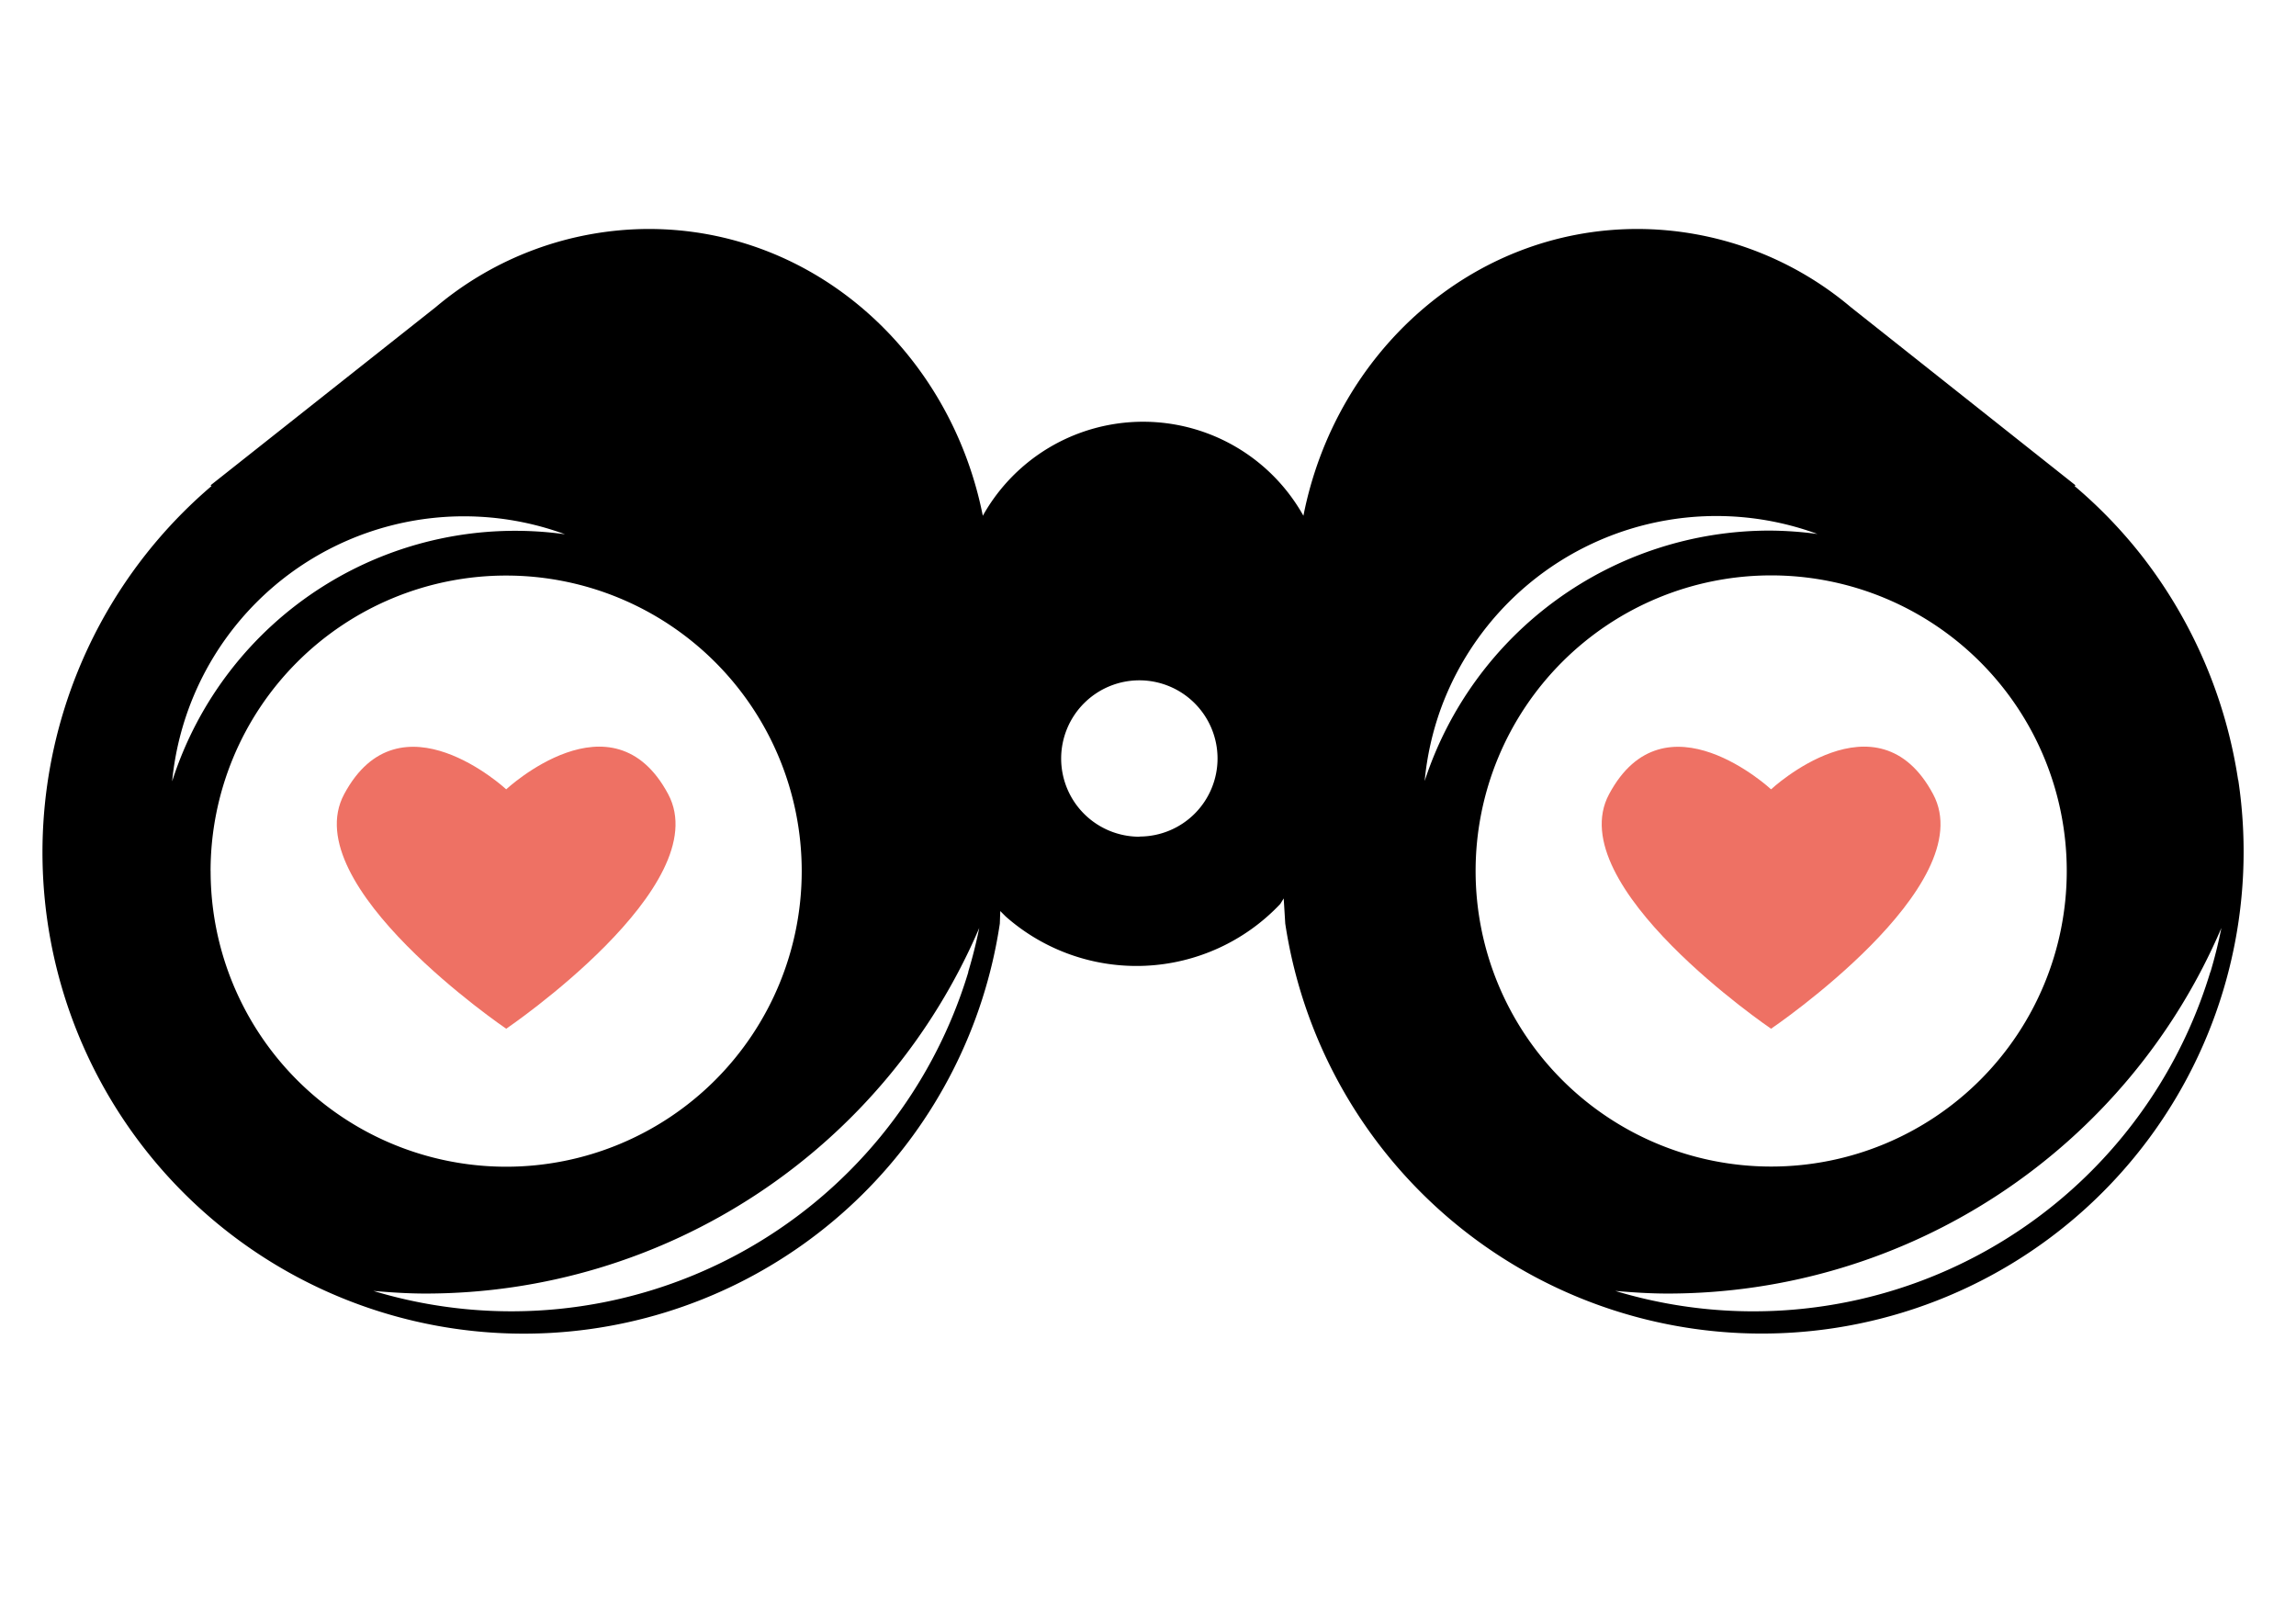 <svg id="Layer_1" data-name="Layer 1" xmlns="http://www.w3.org/2000/svg" viewBox="0 0 418.15 295.23"><title>Artboard ۱0</title><path d="M407.61,142.06a87.78,87.78,0,0,0-17.44-40.71,86.56,86.56,0,0,0-12.34-12.83l.16-.14L337.07,55.94A60.42,60.42,0,0,0,298.23,41.7c-30.16,0-55,22.48-60.85,52.23a33.45,33.45,0,0,0-58.39,0c-5.9-29.75-30.7-52.23-60.86-52.23A60.37,60.37,0,0,0,79.35,55.94l-41,32.44.17.14A87.66,87.66,0,1,0,182.09,168.2l.08-2.28,1,1a36,36,0,0,0,50-2.3l.62-1,.28,4.57a87.76,87.76,0,1,0,173.56-26.17Zm-376.26.24a53.4,53.4,0,0,1,71.55-45,65.59,65.59,0,0,0-71.55,45Zm7,16.34a53.83,53.83,0,1,1,53.83,53.84A53.83,53.83,0,0,1,38.36,158.64Zm138,18.4A86.94,86.94,0,0,1,68,235.1c3.14.27,6.3.48,9.52.48A109.68,109.68,0,0,0,178.34,169Q177.52,173.06,176.33,177Zm31.17-24.66a14.24,14.24,0,1,1,14.22-14.25v0a14.22,14.22,0,0,1-14.22,14.22ZM262.43,129A53.43,53.43,0,0,1,331,97.25a68.2,68.2,0,0,0-8.68-.62,66.12,66.12,0,0,0-62.86,45.61A53.55,53.55,0,0,1,262.43,129Zm6.31,29.62a53.83,53.83,0,1,1,53.83,53.83,53.83,53.83,0,0,1-53.83-53.83ZM402.55,177A86.93,86.93,0,0,1,294.18,235.1c3.15.27,6.32.48,9.52.48A109.67,109.67,0,0,0,404.56,169q-.81,4.08-2,8.06Z"/><path d="M121.69,144.63c-10.11-18.94-29.5-.88-29.5-.88s-19.4-18-29.51.88c-8.91,16.62,29.51,42.72,29.51,42.72S130.59,161.3,121.69,144.63Zm230.37,0c-10.11-18.94-29.51-.88-29.51-.88s-19.39-18-29.5.88c-8.92,16.62,29.5,42.72,29.5,42.72S361,161.3,352.06,144.63Z" style="fill:#ee7164"/></svg>